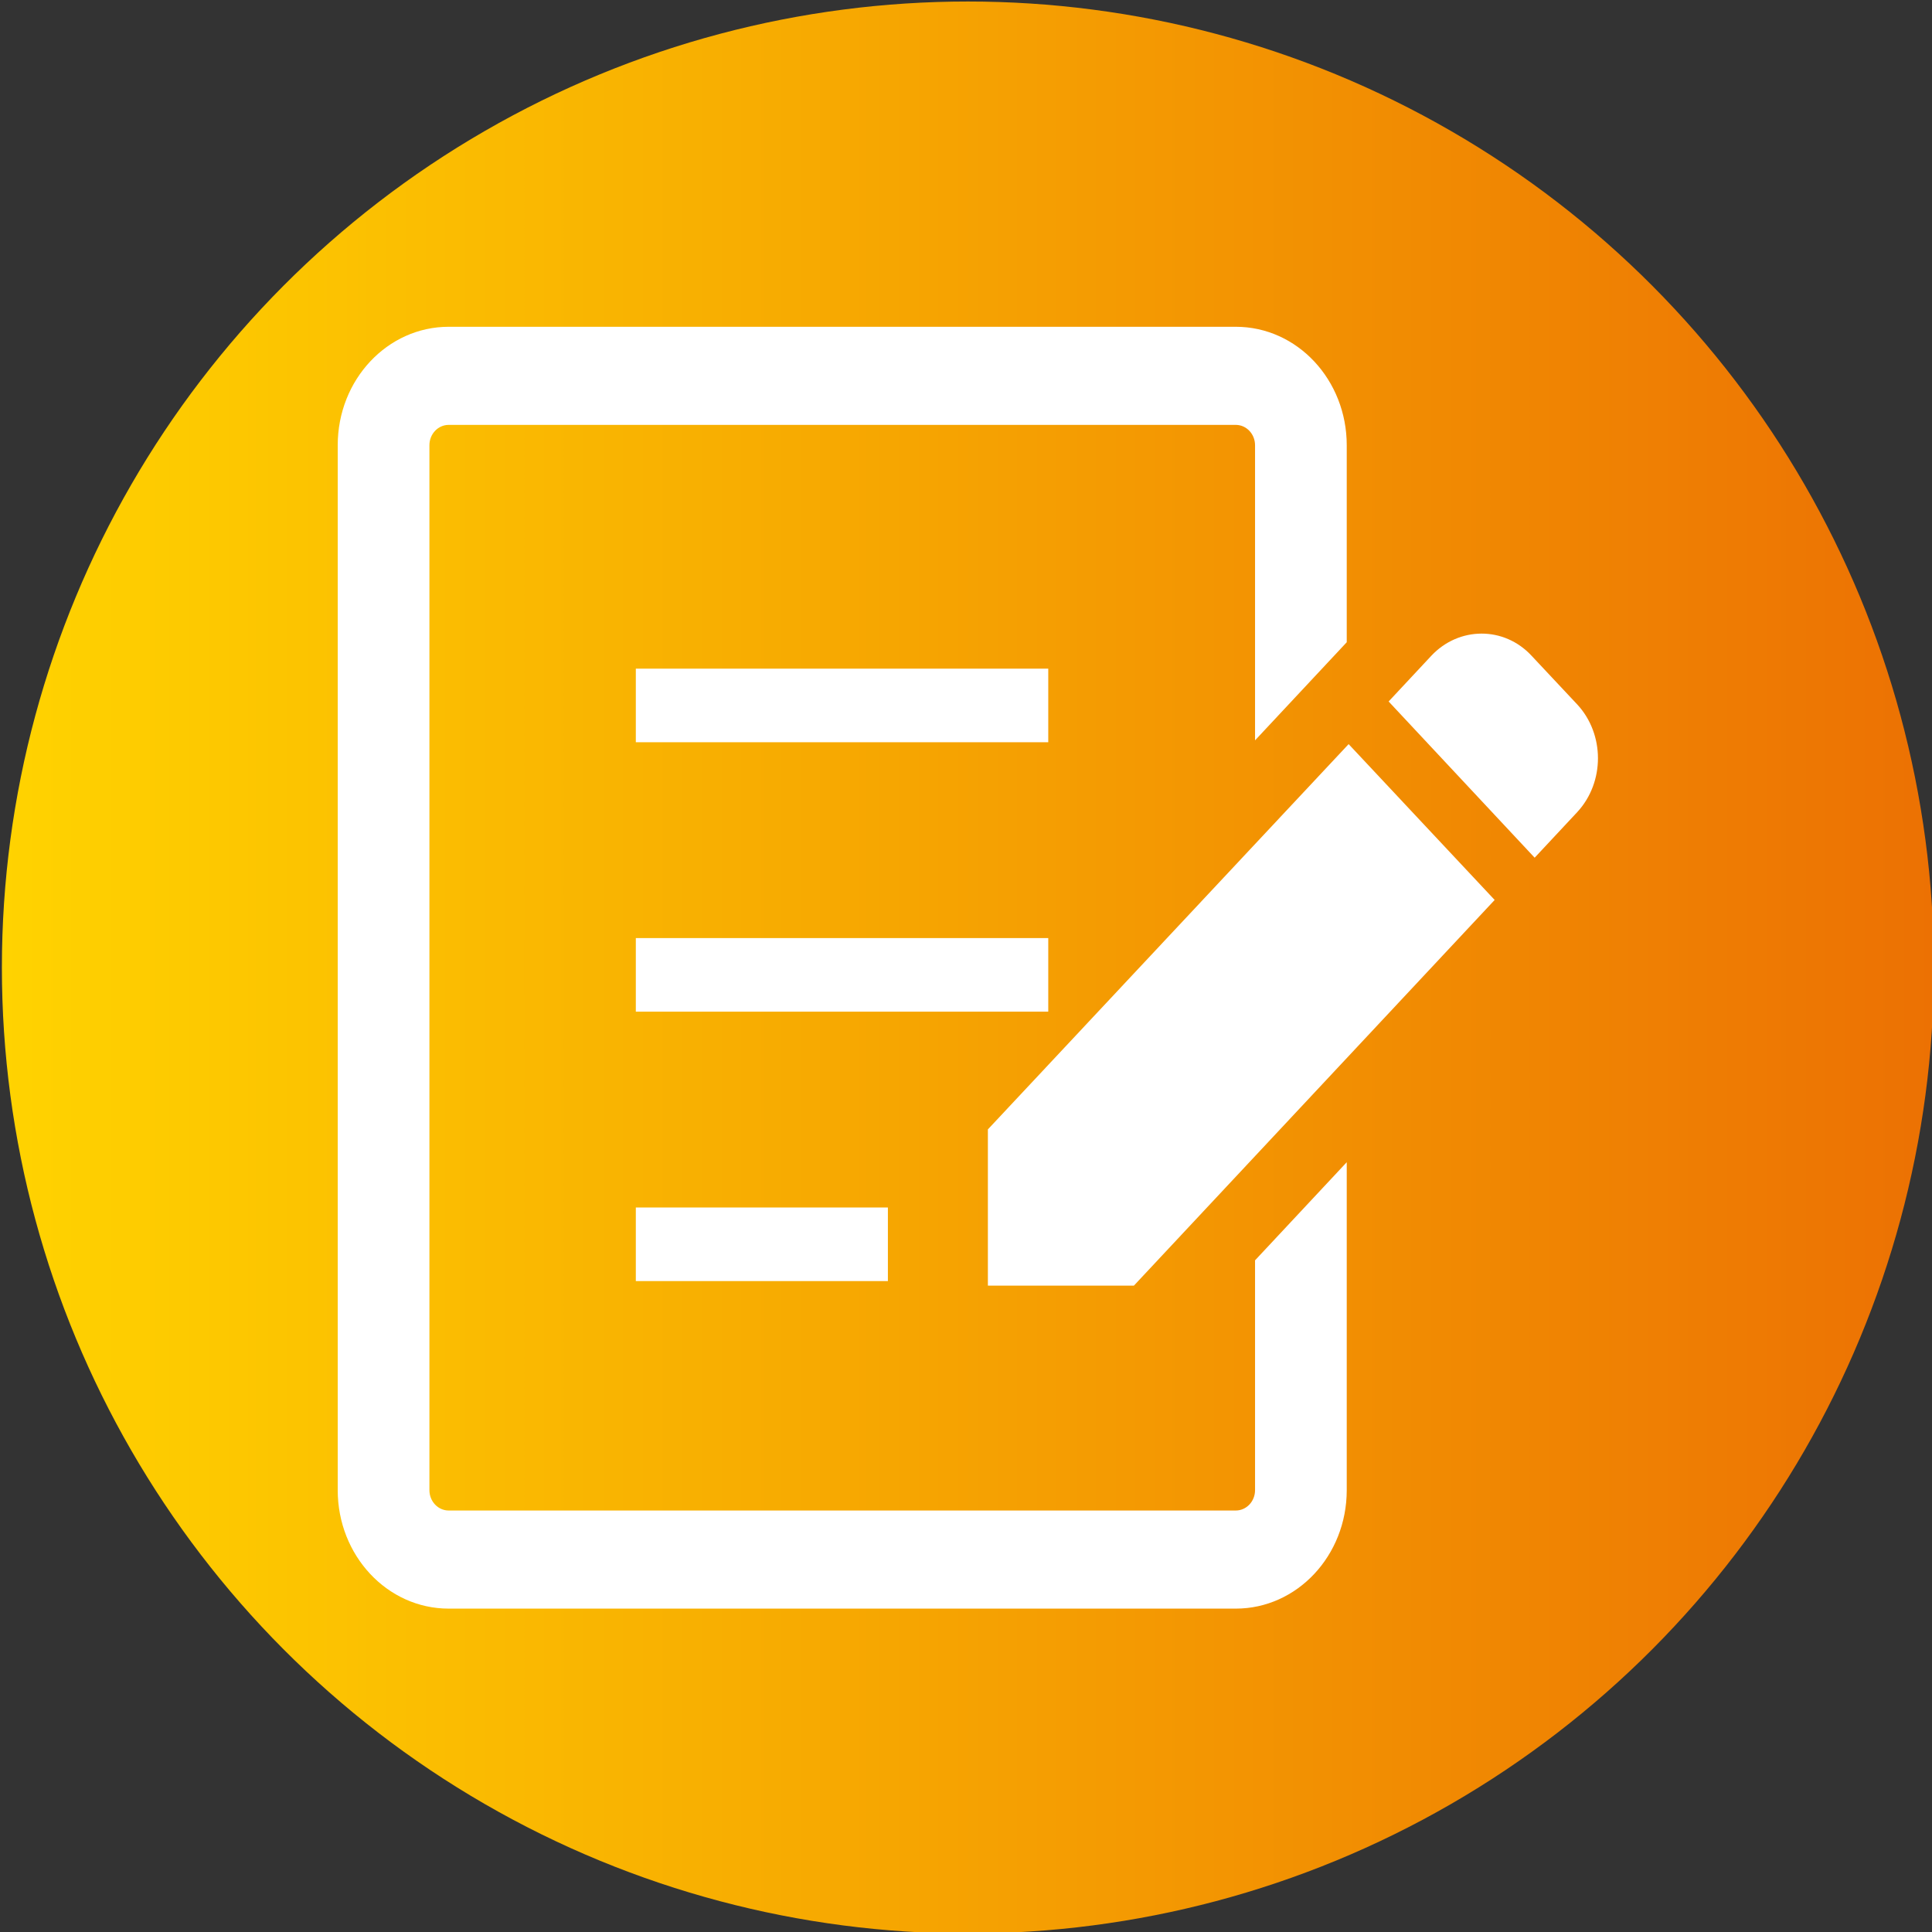 <?xml version="1.0" encoding="utf-8"?>
<!-- Generator: Adobe Illustrator 24.3.0, SVG Export Plug-In . SVG Version: 6.00 Build 0)  -->
<svg version="1.1" id="_x32_" xmlns="http://www.w3.org/2000/svg" xmlns:xlink="http://www.w3.org/1999/xlink" x="0px" y="0px"
	 viewBox="0 0 512 512" style="enable-background:new 0 0 512 512;" xml:space="preserve">
<rect x="0" y="0" width="512" height="512" fill="#333333" stroke="none"/>
<style type="text/css">
	.st0{fill:url(#SVGID_1_);}
	.st1{fill:#FFFFFF;}
</style>
<linearGradient id="SVGID_1_" gradientUnits="userSpaceOnUse" x1="0.5" y1="256.423" x2="512.5" y2="256.423">
	<stop  offset="0" style="stop-color:#FFD300"/>
	<stop  offset="1" style="stop-color:#EC7103"/>
</linearGradient>
<circle class="st0" cx="256.5" cy="256.4" r="256"/>
<g>
	<path class="st1" d="M418,186.7l-12.1-12.9c-7.3-7.9-19.3-7.8-26.6,0l-11.3,12.1l38.7,41.4l11.3-12.1
		C425.3,207.3,425.3,194.6,418,186.7z"/>
	<polygon class="st1" points="261.8,299.3 261.8,340.7 300.5,340.7 396.1,238.5 357.4,197.2 	"/>
	<rect x="168.5" y="177.2" class="st1" width="109.3" height="19.5"/>
	<rect x="168.5" y="248.6" class="st1" width="109.3" height="19.5"/>
	<rect x="168.5" y="320" class="st1" width="66.8" height="19.5"/>
	<path class="st1" d="M332.6,394.9c0,3-2.3,5.4-5.1,5.4H118.9c-2.8,0-5.1-2.4-5.1-5.4V118c0-3,2.3-5.4,5.1-5.4h208.6
		c2.8,0,5.1,2.4,5.1,5.4v78.2l24.3-26V118c0-17.3-13.1-31.4-29.4-31.4H118.9c-16.2,0-29.4,14-29.4,31.4v276.9
		c0,17.3,13.1,31.4,29.4,31.4h208.6c16.2,0,29.4-14,29.4-31.4V308l-24.3,26V394.9z"/>
</g>
</svg>

